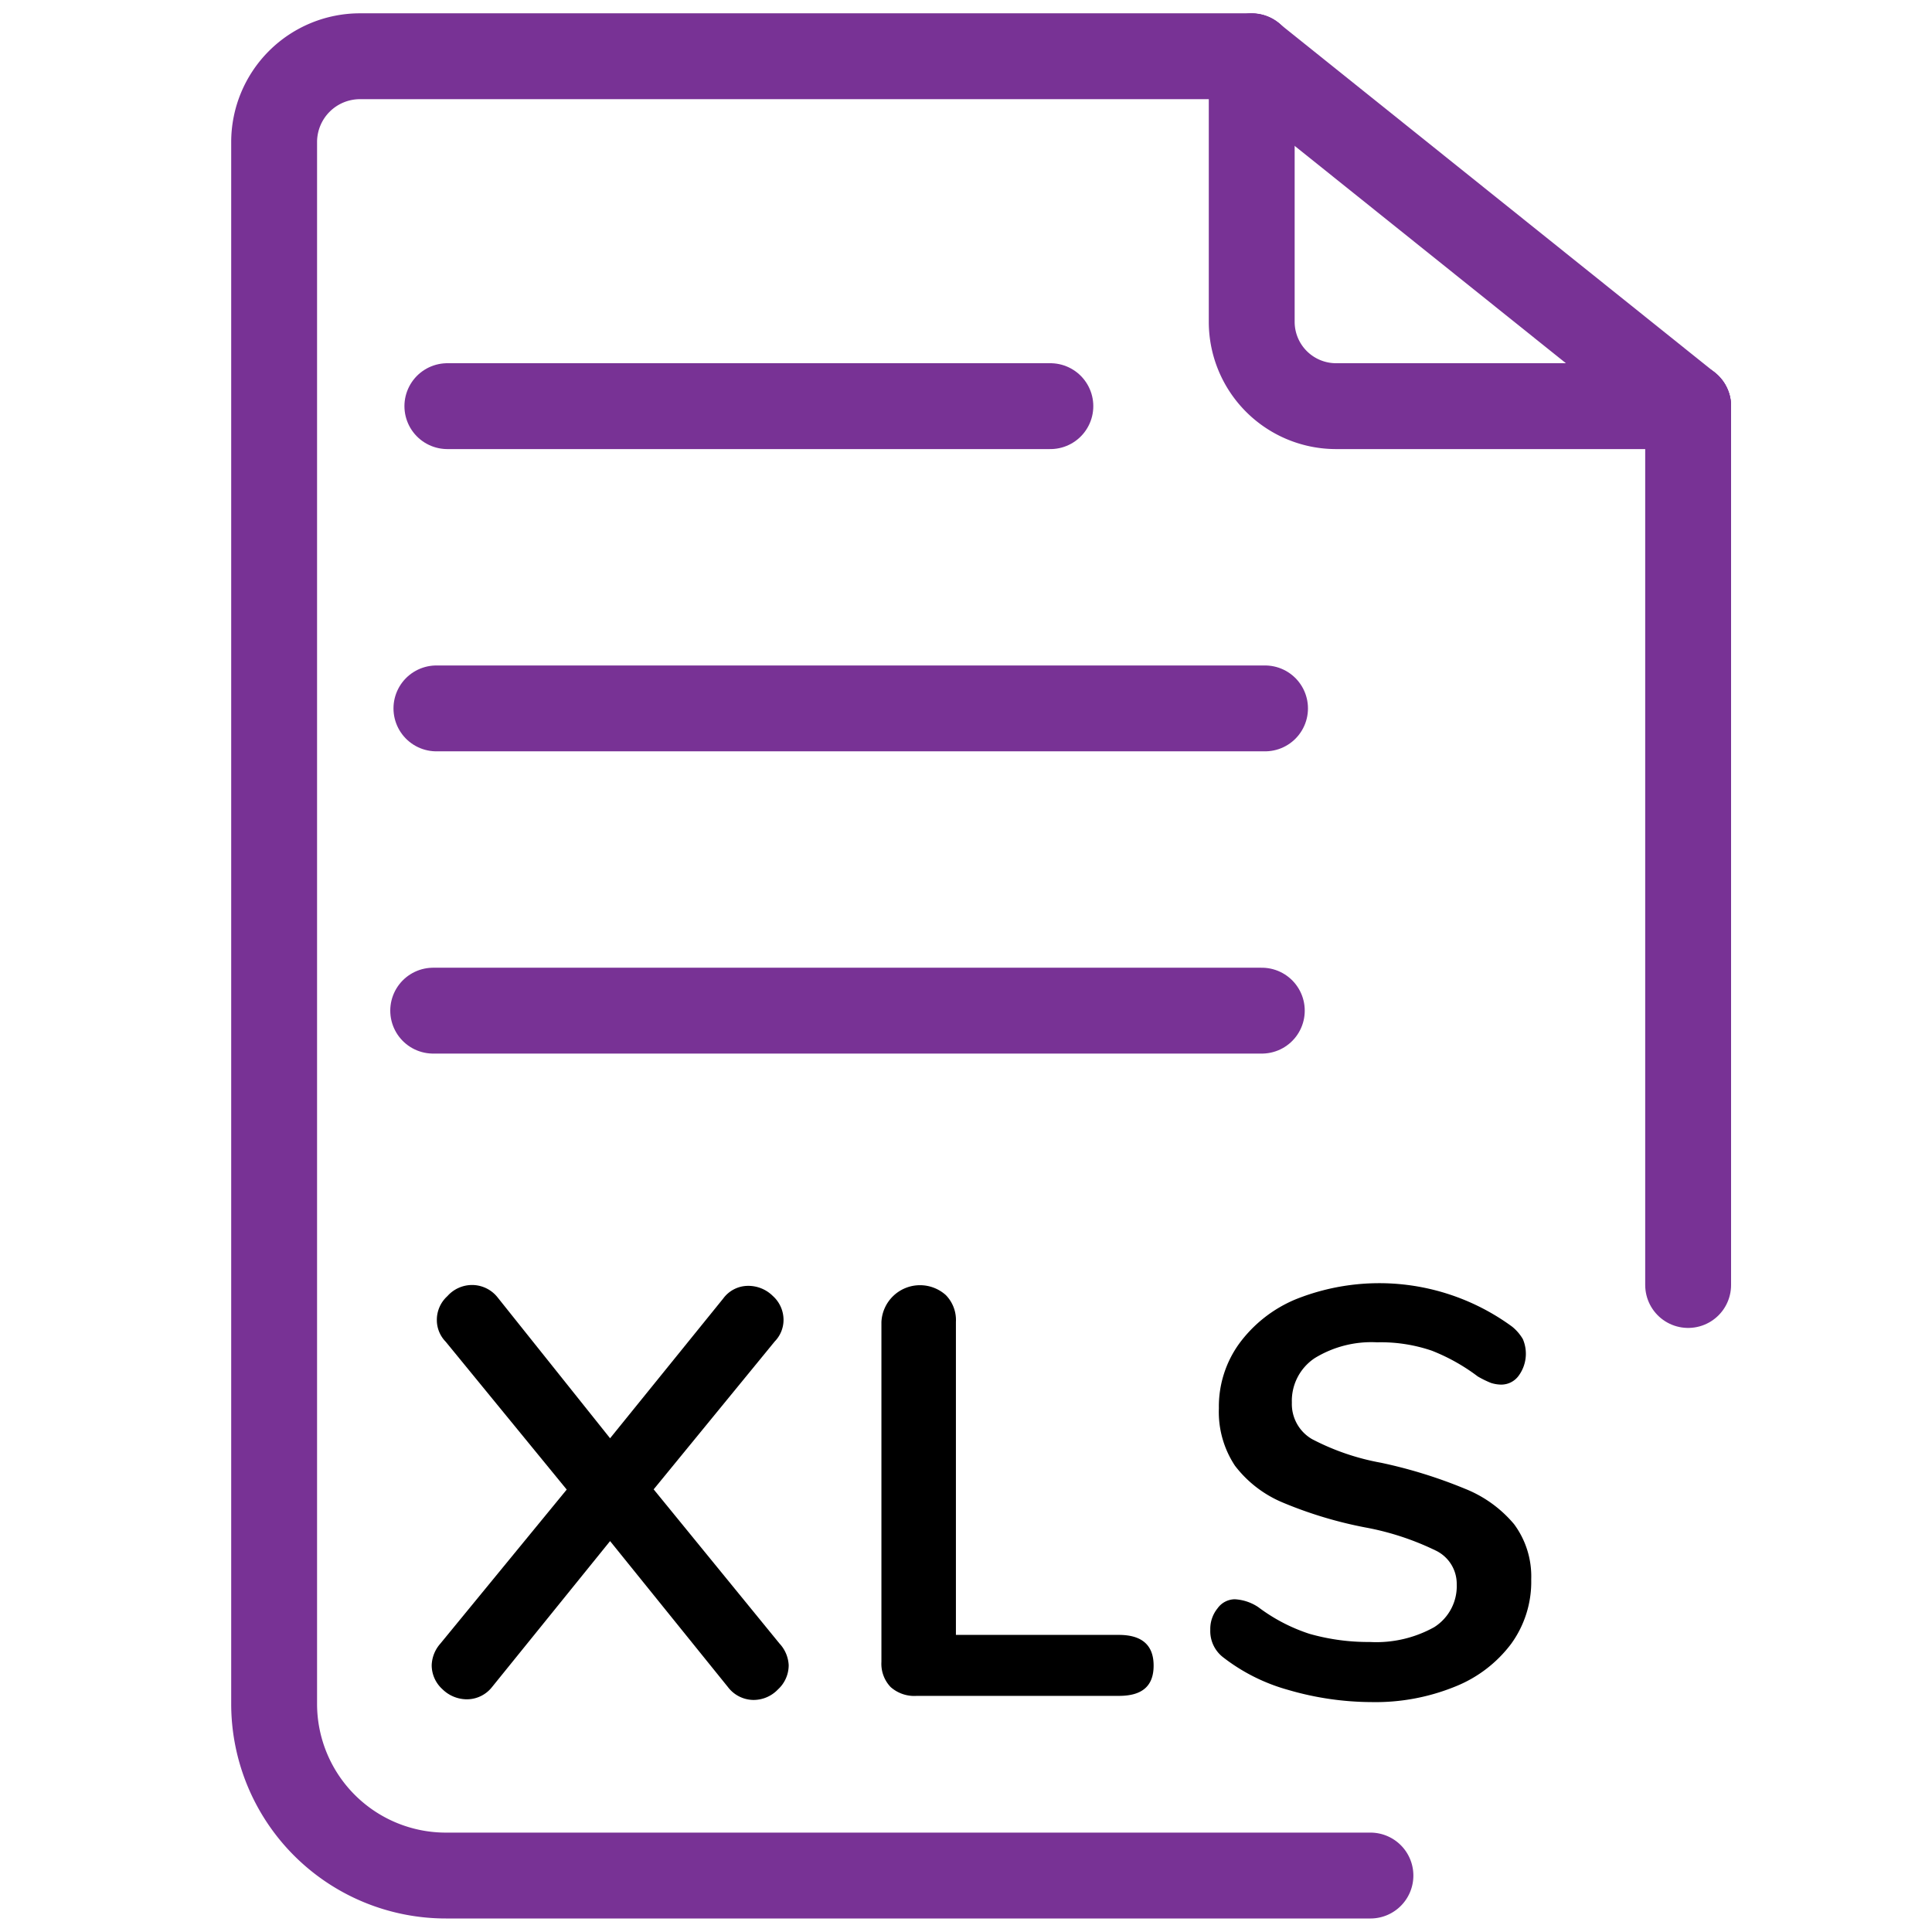 <svg id="Layer_1" data-name="Layer 1" xmlns="http://www.w3.org/2000/svg" viewBox="0 0 90 90"><defs><style>.cls-1,.cls-2{fill:none;stroke:#783295;stroke-linecap:round;stroke-width:4px;}.cls-1{stroke-miterlimit:10;}.cls-2{stroke-linejoin:round;}</style></defs><title>Icons_Navvis</title><line class="cls-1" x1="20.84" y1="18.92" x2="48.93" y2="18.92"/><line class="cls-1" x1="20.33" y1="33" x2="58.93" y2="33"/><line class="cls-1" x1="20.18" y1="47.08" x2="58.78" y2="47.08"/><line class="cls-1" x1="78.64" y1="18.92" x2="78.64" y2="59.86"/><path class="cls-1" d="M63.84,87.37H20.77a8,8,0,0,1-8-8V6.62a4,4,0,0,1,4-4H58.31"/><path class="cls-2" d="M58.31,2.63V15a3.93,3.93,0,0,0,3.92,3.92H78.64"/><line class="cls-1" x1="58.31" y1="2.63" x2="78.64" y2="18.92"/><path d="M36.74,77.57a1.53,1.53,0,0,1-.5,1.13,1.57,1.57,0,0,1-1.15.49,1.51,1.51,0,0,1-1.18-.6l-5.49-6.8-5.5,6.8a1.49,1.49,0,0,1-1.16.57,1.63,1.63,0,0,1-1.15-.47,1.51,1.51,0,0,1-.5-1.12,1.6,1.6,0,0,1,.4-1l5.89-7.18-5.64-6.89a1.44,1.44,0,0,1-.41-1,1.49,1.49,0,0,1,.49-1.12A1.54,1.54,0,0,1,22,59.86a1.52,1.52,0,0,1,1.19.59L28.42,67l5.27-6.51a1.44,1.44,0,0,1,1.16-.59,1.62,1.62,0,0,1,1.15.47,1.5,1.5,0,0,1,.5,1.12,1.44,1.44,0,0,1-.41,1l-5.64,6.89,5.86,7.18A1.59,1.59,0,0,1,36.74,77.57Z"/><path d="M41.49,78.59a1.57,1.57,0,0,1-.43-1.18V61.58a1.8,1.8,0,0,1,3-1.25,1.66,1.66,0,0,1,.47,1.25V76.16h7.59c1.08,0,1.62.48,1.62,1.43S53.21,79,52.13,79H42.71A1.66,1.66,0,0,1,41.49,78.59Z"/><path d="M60,78.72a8.74,8.74,0,0,1-3-1.5,1.54,1.54,0,0,1-.62-1.3,1.52,1.52,0,0,1,.34-1,1,1,0,0,1,.8-.42,2.17,2.17,0,0,1,1.1.37A8.16,8.16,0,0,0,61,76.11a10,10,0,0,0,2.81.38,5.55,5.55,0,0,0,3-.69,2.26,2.26,0,0,0,1.05-2,1.72,1.72,0,0,0-1-1.58,12.8,12.8,0,0,0-3.28-1.07A19.36,19.36,0,0,1,59.77,70a5.43,5.43,0,0,1-2.24-1.72,4.54,4.54,0,0,1-.75-2.68,5,5,0,0,1,.94-3,6.23,6.23,0,0,1,2.63-2.07A10.47,10.47,0,0,1,70.44,61.8a2.13,2.13,0,0,1,.5.58,1.73,1.73,0,0,1-.19,1.7,1,1,0,0,1-.8.42,1.59,1.59,0,0,1-.5-.08,4.68,4.68,0,0,1-.61-.3,9,9,0,0,0-2.14-1.2,7.35,7.35,0,0,0-2.55-.39,5.05,5.05,0,0,0-2.91.74,2.39,2.39,0,0,0-1.06,2.07,1.89,1.89,0,0,0,.94,1.7,11.23,11.23,0,0,0,3.21,1.1,22.4,22.4,0,0,1,3.91,1.21A5.77,5.77,0,0,1,70.53,71a4.08,4.08,0,0,1,.8,2.57,4.92,4.92,0,0,1-.93,3,6.07,6.07,0,0,1-2.62,2,9.84,9.84,0,0,1-3.88.72A14,14,0,0,1,60,78.72Z"/></svg>